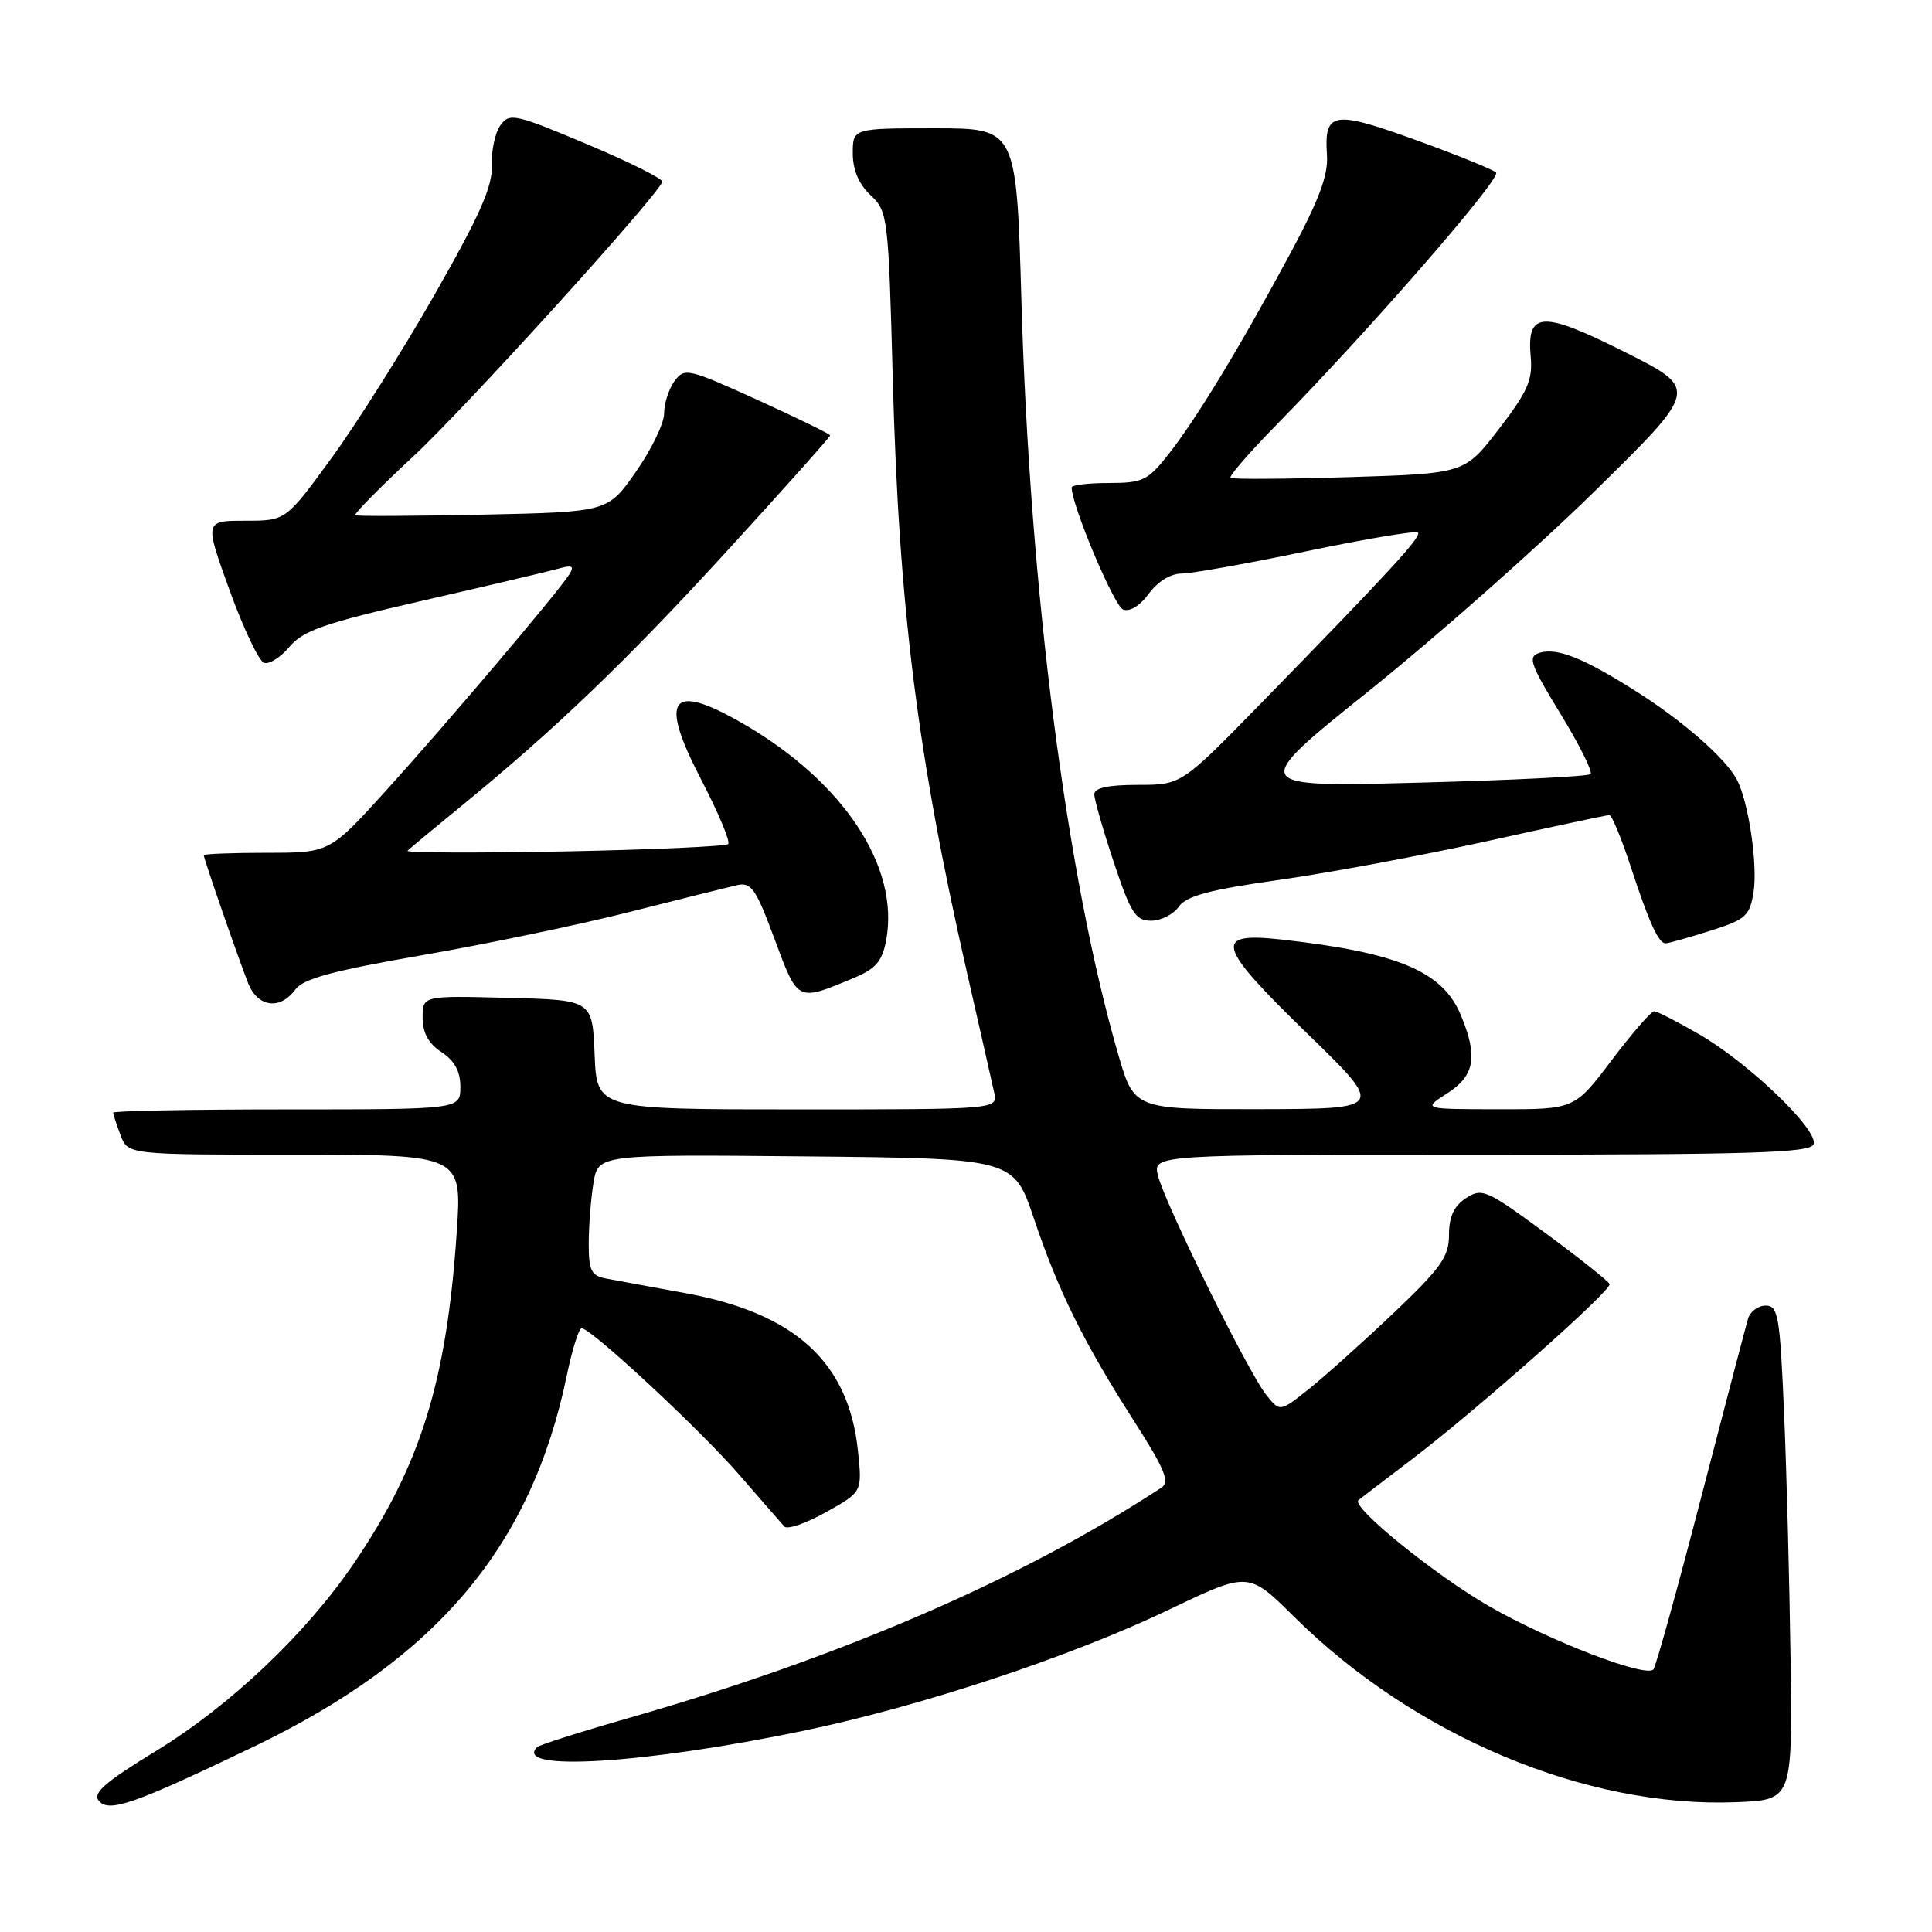 <?xml version="1.0" encoding="UTF-8" standalone="no"?>
<!DOCTYPE svg PUBLIC "-//W3C//DTD SVG 1.1//EN" "http://www.w3.org/Graphics/SVG/1.1/DTD/svg11.dtd" >
<svg xmlns="http://www.w3.org/2000/svg" xmlns:xlink="http://www.w3.org/1999/xlink" version="1.1" viewBox="0 0 256 256">
 <g >
 <path fill="currentColor"
d=" M 33.63 231.44 C 57.90 219.78 70.43 204.91 75.12 182.18 C 75.83 178.78 76.70 176.00 77.07 176.00 C 78.32 176.00 92.85 189.51 98.03 195.50 C 100.89 198.80 103.55 201.85 103.94 202.28 C 104.33 202.70 106.81 201.85 109.45 200.37 C 114.25 197.69 114.25 197.69 113.69 192.30 C 112.47 180.50 105.37 174.00 90.78 171.34 C 86.23 170.51 81.49 169.64 80.25 169.40 C 78.34 169.03 78.00 168.33 78.01 164.73 C 78.02 162.40 78.30 158.81 78.64 156.73 C 79.27 152.97 79.27 152.97 106.79 153.23 C 134.32 153.50 134.32 153.50 137.01 161.50 C 140.25 171.12 143.60 177.89 150.29 188.34 C 154.34 194.67 155.04 196.37 153.91 197.11 C 135.53 209.16 111.57 219.54 83.60 227.56 C 77.06 229.43 71.46 231.21 71.17 231.50 C 67.87 234.80 85.42 233.72 106.50 229.33 C 122.17 226.06 141.89 219.52 154.96 213.26 C 165.43 208.24 165.43 208.24 171.45 214.20 C 187.43 230.04 210.18 239.59 230.04 238.80 C 237.50 238.50 237.50 238.50 237.26 220.00 C 237.12 209.82 236.74 195.09 236.40 187.25 C 235.85 174.33 235.62 173.00 233.96 173.00 C 232.96 173.00 231.90 173.79 231.62 174.75 C 231.34 175.71 228.53 186.40 225.39 198.50 C 222.25 210.60 219.41 220.82 219.09 221.20 C 218.12 222.35 205.44 217.48 197.40 212.88 C 190.21 208.76 178.98 199.66 180.00 198.78 C 180.28 198.55 183.42 196.14 187.00 193.43 C 195.50 186.98 213.56 170.99 213.28 170.15 C 213.16 169.79 209.34 166.75 204.78 163.39 C 196.97 157.64 196.37 157.37 194.25 158.76 C 192.65 159.81 192.00 161.21 192.00 163.62 C 192.00 166.53 190.96 167.99 184.62 174.02 C 180.55 177.88 175.51 182.40 173.41 184.07 C 169.59 187.11 169.59 187.11 167.76 184.80 C 165.36 181.79 154.27 159.29 153.43 155.75 C 152.78 153.00 152.78 153.00 196.28 153.00 C 232.13 153.00 239.88 152.76 240.31 151.63 C 241.02 149.79 231.83 140.94 225.21 137.08 C 222.29 135.39 219.58 134.00 219.18 134.00 C 218.78 134.00 216.24 136.93 213.54 140.50 C 208.63 147.00 208.63 147.00 198.56 146.98 C 188.50 146.97 188.50 146.97 191.75 144.88 C 195.42 142.54 195.86 139.99 193.56 134.49 C 191.14 128.69 185.23 126.21 169.75 124.49 C 160.69 123.49 161.17 125.24 173.17 136.90 C 183.50 146.93 183.50 146.93 166.90 146.97 C 150.29 147.00 150.29 147.00 148.18 139.75 C 141.32 116.15 136.44 78.18 135.34 39.75 C 134.68 17.00 134.68 17.00 123.84 17.00 C 113.00 17.00 113.00 17.00 113.00 20.33 C 113.00 22.52 113.80 24.40 115.35 25.86 C 117.64 28.01 117.72 28.63 118.30 50.28 C 119.10 80.44 121.57 100.11 128.16 129.00 C 129.85 136.43 131.46 143.51 131.73 144.75 C 132.23 147.00 132.23 147.00 105.66 147.00 C 79.09 147.00 79.09 147.00 78.79 139.75 C 78.50 132.50 78.50 132.50 67.25 132.22 C 56.00 131.93 56.00 131.93 56.00 134.85 C 56.00 136.86 56.78 138.28 58.50 139.41 C 60.24 140.55 61.00 141.95 61.00 144.02 C 61.00 147.00 61.00 147.00 38.00 147.00 C 25.35 147.00 15.00 147.20 15.00 147.43 C 15.00 147.67 15.44 149.02 15.98 150.43 C 16.95 153.00 16.95 153.00 39.08 153.00 C 61.22 153.00 61.22 153.00 60.52 163.25 C 59.19 183.02 55.75 194.12 46.92 207.11 C 40.58 216.45 30.53 225.99 20.69 232.00 C 13.93 236.13 12.25 237.59 13.09 238.61 C 14.43 240.23 17.74 239.07 33.63 231.44 Z  M 39.13 131.12 C 40.18 129.68 44.07 128.63 56.00 126.56 C 64.53 125.08 76.90 122.50 83.50 120.82 C 90.10 119.15 96.47 117.56 97.65 117.29 C 99.54 116.86 100.15 117.73 102.64 124.45 C 105.76 132.83 105.58 132.74 113.19 129.56 C 116.04 128.37 116.90 127.37 117.42 124.60 C 119.24 114.89 111.80 103.61 98.50 95.91 C 88.84 90.32 87.25 92.41 92.89 103.26 C 95.18 107.67 96.80 111.53 96.49 111.84 C 96.18 112.15 86.38 112.59 74.72 112.82 C 63.05 113.04 53.73 113.00 54.00 112.73 C 54.27 112.45 57.45 109.81 61.06 106.86 C 73.65 96.57 83.20 87.39 96.55 72.77 C 103.95 64.68 110.00 57.89 110.00 57.70 C 110.00 57.52 105.67 55.40 100.37 52.99 C 91.13 48.80 90.69 48.70 89.37 50.51 C 88.62 51.54 88.00 53.46 88.00 54.78 C 88.00 56.09 86.32 59.57 84.27 62.50 C 80.55 67.84 80.55 67.84 64.02 68.19 C 54.94 68.38 47.31 68.42 47.08 68.27 C 46.85 68.12 50.30 64.62 54.74 60.50 C 61.59 54.14 86.96 26.17 87.76 24.10 C 87.91 23.72 83.43 21.48 77.82 19.12 C 68.26 15.10 67.52 14.93 66.32 16.58 C 65.61 17.55 65.09 19.95 65.17 21.92 C 65.28 24.69 63.58 28.54 57.61 39.00 C 53.38 46.42 47.21 56.21 43.89 60.75 C 37.87 69.00 37.87 69.00 32.48 69.00 C 27.09 69.00 27.09 69.00 30.42 78.21 C 32.25 83.27 34.31 87.60 34.99 87.83 C 35.67 88.06 37.19 87.10 38.37 85.69 C 40.16 83.55 43.00 82.57 56.00 79.59 C 64.53 77.64 72.58 75.74 73.91 75.37 C 75.81 74.83 76.13 74.98 75.45 76.08 C 74.03 78.38 59.16 95.92 51.16 104.75 C 43.68 113.00 43.68 113.00 35.34 113.00 C 30.75 113.00 27.00 113.15 27.00 113.32 C 27.00 113.78 31.55 126.91 32.87 130.25 C 34.13 133.47 37.11 133.88 39.13 131.12 Z  M 226.56 123.35 C 231.32 121.85 231.84 121.39 232.35 118.25 C 232.94 114.58 231.68 106.11 230.10 103.22 C 228.57 100.41 222.90 95.46 216.77 91.59 C 209.76 87.15 206.28 85.78 203.96 86.51 C 202.41 87.01 202.75 87.99 206.75 94.55 C 209.26 98.65 211.07 102.27 210.76 102.57 C 210.45 102.88 200.14 103.39 187.85 103.71 C 165.50 104.29 165.50 104.29 181.50 91.46 C 190.30 84.40 203.71 72.54 211.29 65.10 C 225.09 51.56 225.09 51.56 215.34 46.67 C 204.27 41.11 202.27 41.22 202.83 47.35 C 203.10 50.35 202.39 51.94 198.61 56.85 C 194.08 62.75 194.08 62.75 178.79 63.22 C 170.38 63.48 163.30 63.52 163.05 63.32 C 162.81 63.11 165.58 59.92 169.21 56.22 C 181.42 43.78 198.99 23.59 198.24 22.86 C 197.83 22.46 193.03 20.52 187.57 18.54 C 176.61 14.58 175.44 14.78 175.83 20.56 C 176.01 23.24 174.77 26.53 170.85 33.81 C 164.17 46.22 158.52 55.51 154.79 60.25 C 152.09 63.67 151.40 64.00 146.92 64.00 C 144.21 64.00 142.00 64.27 142.00 64.59 C 142.00 66.95 147.62 80.30 148.81 80.76 C 149.70 81.10 151.05 80.27 152.23 78.66 C 153.39 77.07 155.12 76.00 156.55 76.00 C 157.86 76.00 165.33 74.67 173.16 73.03 C 181.00 71.40 187.62 70.29 187.89 70.56 C 188.41 71.08 184.18 75.68 167.03 93.25 C 156.53 104.00 156.53 104.00 150.77 104.00 C 146.83 104.00 145.00 104.40 145.00 105.25 C 145.00 105.93 146.16 109.98 147.58 114.25 C 149.83 121.00 150.47 122.00 152.53 122.00 C 153.82 122.00 155.47 121.17 156.19 120.15 C 157.20 118.71 160.24 117.90 169.50 116.59 C 176.10 115.66 188.51 113.34 197.09 111.45 C 205.66 109.55 212.93 108.00 213.25 108.00 C 213.57 108.00 214.83 111.04 216.05 114.75 C 218.51 122.25 219.76 125.00 220.70 125.00 C 221.04 125.00 223.68 124.26 226.56 123.35 Z "/>
</g>
</svg>